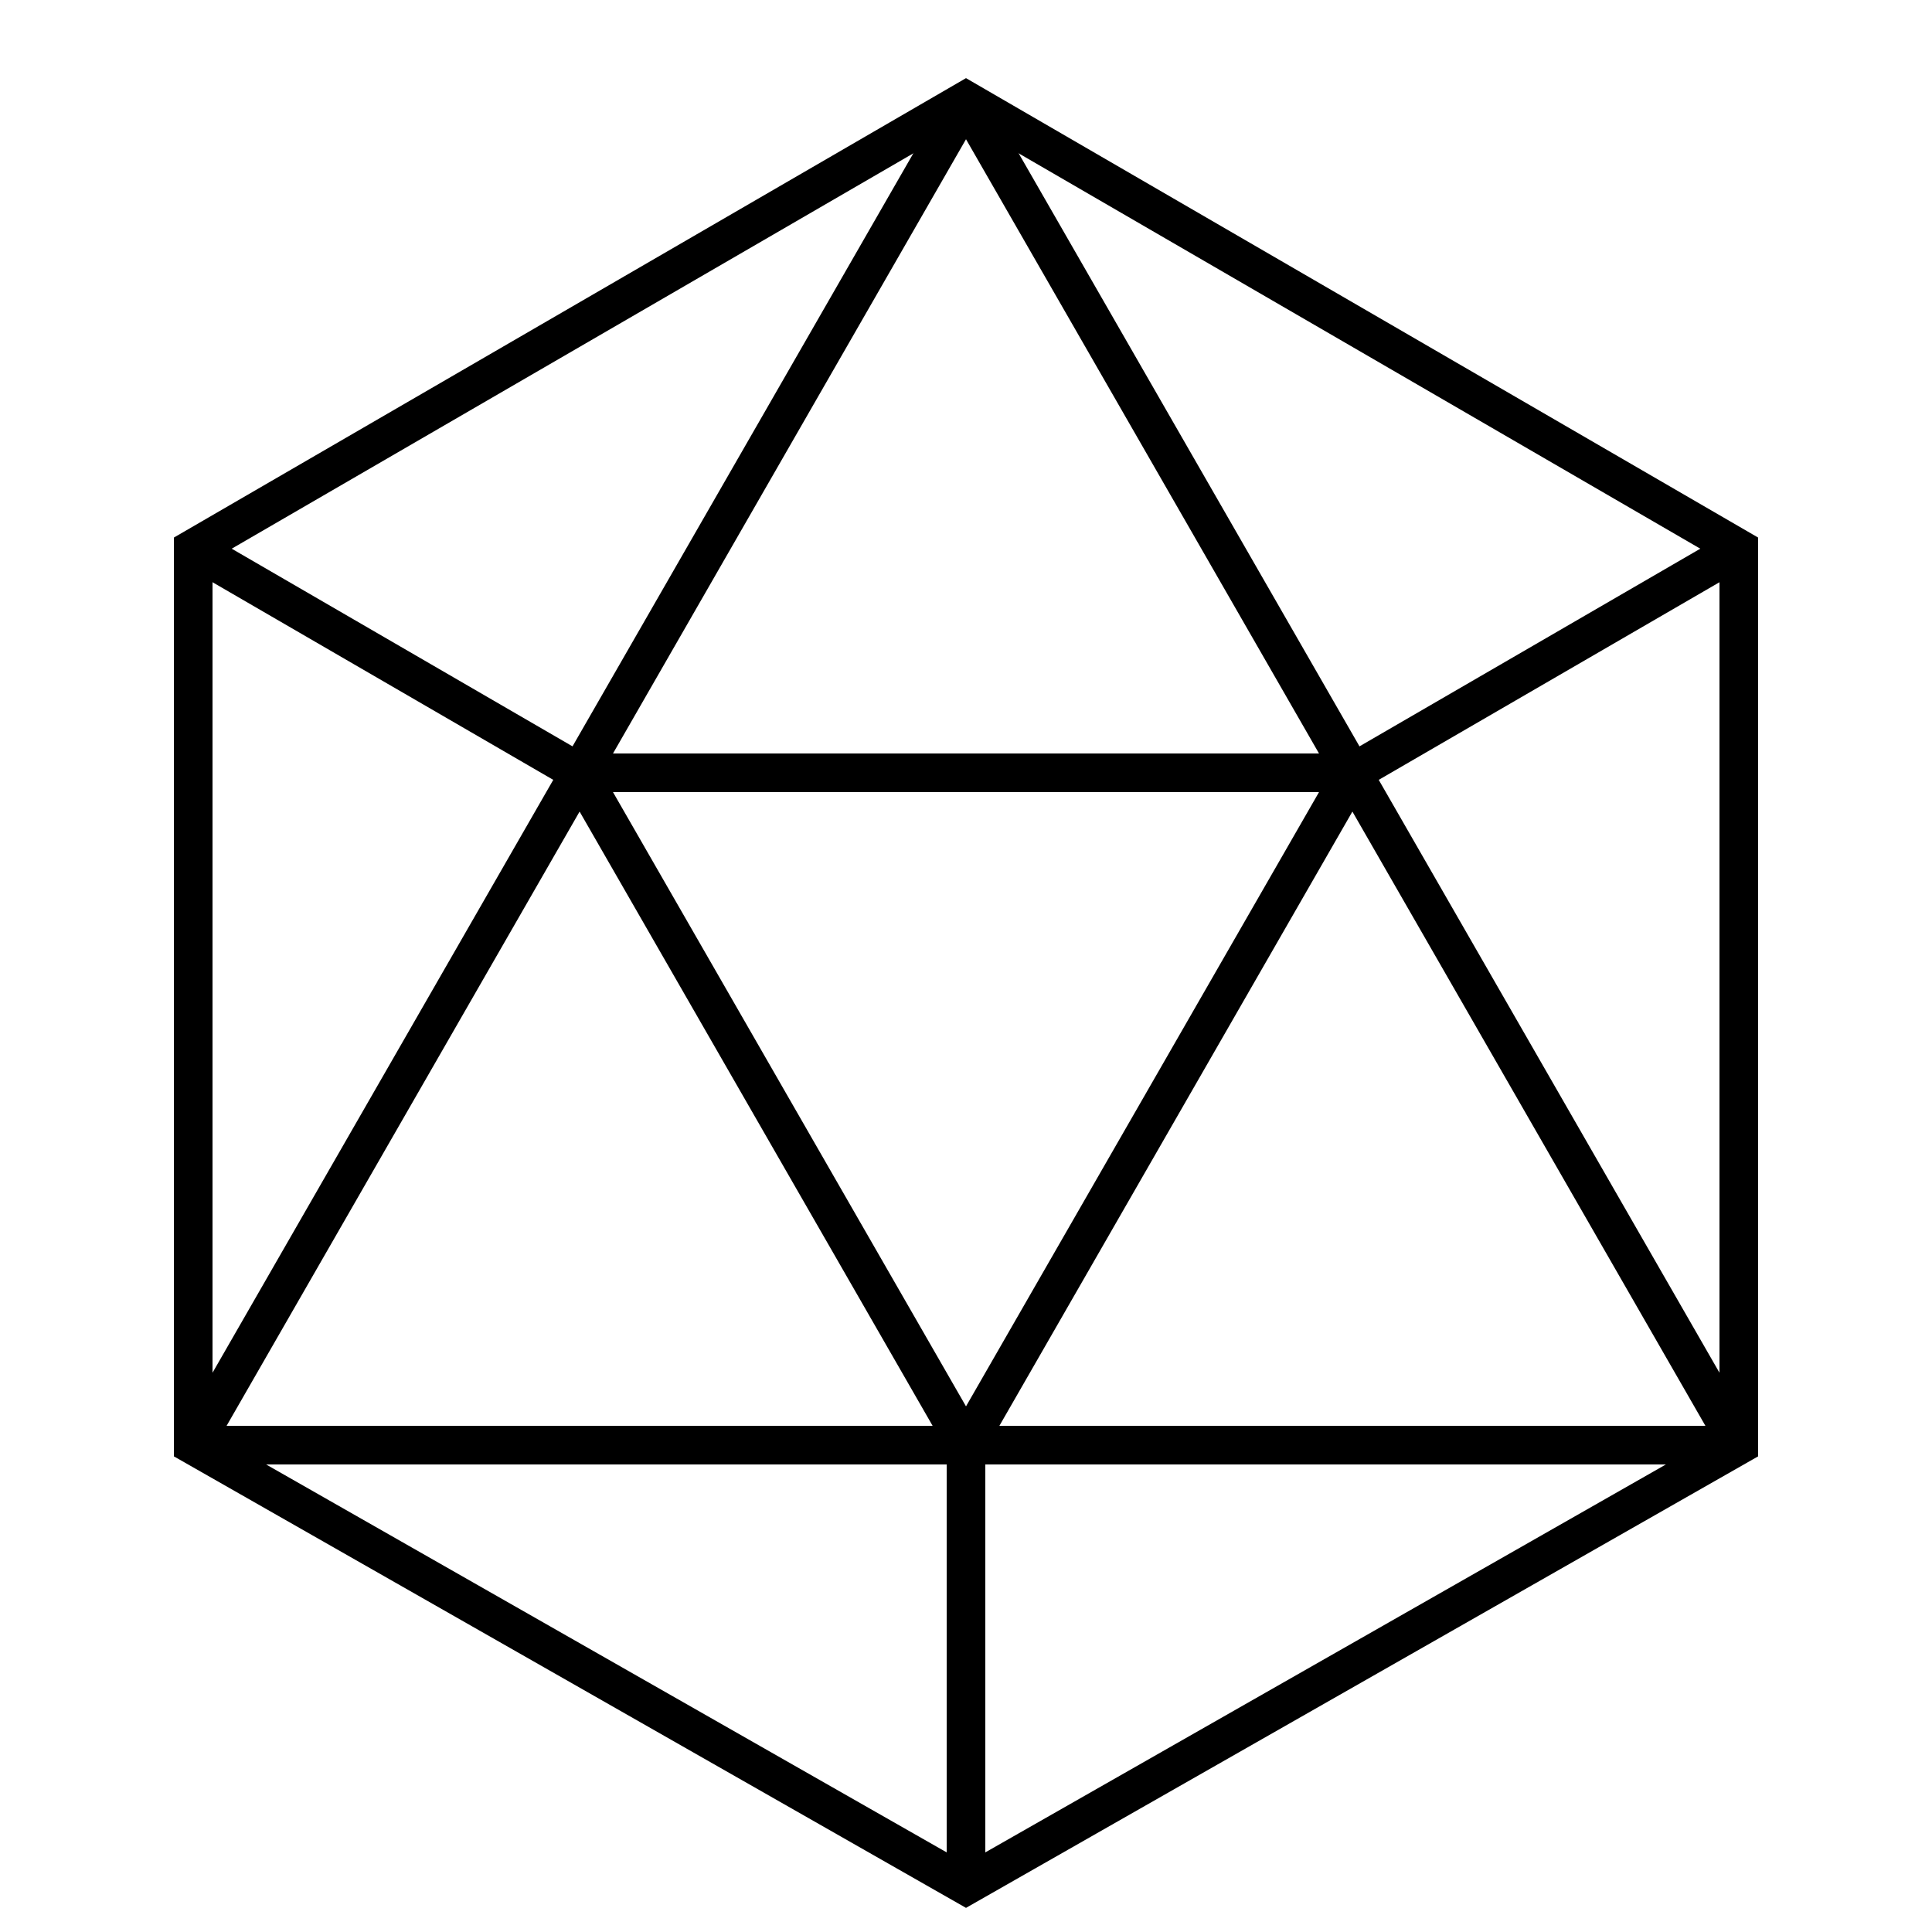 <svg width="250" height="250" viewbox = "0 0 250 250"  xmlns="http://www.w3.org/2000/svg">

<!--
<json>
{
    "svgwidth": 250,
    "svgheight": 250,
    "unit": 100,
    "x0": 684,
    "y0": 469,
    "x0rel": 0,
    "y0rel": 50,
    "glyph": "0321,0336,0336,0330,0337,0330,0332,0335,0337,0306,0201,0335,0335,0201,0335,0335,0201,0335,0201,0335,0335,0201,0201,0335,0335,0201,0201,0335,0335,0201,0331,0334,0350,0335,0312,0336,0313,0337,0362,0203,0335,0335,0203,0335,0335,0203,0335,0335,0203,0335,0335,0203,0335,0335,0203,0354,0335,0335,0335,0313,0336,0312,0337,0330,0334,0334,0334,0336,0342,0335,0337,0331,0334,0334,0334,0334,0334,0336,0342,0334,0334,0334,0334,0337,0334,0330,0335,0336,0342,",
    "table": [
        "0220:0333,0200,0332,0336,0333,0337,0326,0342,0336,0330,0332,0335,0337,0342,0336,0334,0331,0337,0320,0210,",
        "0221:0220,0220,0220,0220,0220,0220,0220,0220,0211,0211,0211,0211,0211,0211,0211,0211,",
        "0222:0304,0335,0306,0201,0334,0334,0201,0334,0334,0201,0334,0334,0322,0336,0330,0334,0201,0334,0334,0201,0334,0334,0201,0334,0331,0337,0320,0210,0304,0334,",
        "0223:0222,0222,0222,0222,0222,0222,0222,0211,0211,0211,0211,0211,0211,0211,",
        "0224:0304,0335,0305,0311,0201,0334,0201,0334,0201,0334,0201,0334,0201,0334,0334,0337,0201,0335,0335,0201,0335,0335,0336,0350,0334,0304,0330,0335,0313,0210,",
        "0225:0224,0224,0224,0224,0224,0224,0224,0224,0224,0224,0224,0224,0211,0211,0211,0211,0211,0211,0211,0211,0211,0211,0211,0211,",
        "0226:0306,0335,0201,0335,0335,0336,0330,0335,0335,0337,0201,0335,0335,0335,0350,0335,0336,0312,0337,0201,0334,0334,0334,0334,0201,0334,0336,0331,0334,0337,0201,0334,0334,0334,0334,0201,0335,0335,0335,0335,0335,0336,0342,0335,0335,0330,0330,0335,0335,0335,0335,0201,0335,0335,0335,0335,0330,0335,0335,0304,0313,0337,",
        "0227:0306,0362,0203,0335,0203,0335,0203,0335,0203,0335,0203,0335,0203,0335,0354,0350,0335,0312,0337,0362,0203,0335,0335,0335,0335,0203,0335,0335,0335,0335,0203,0354,0335,0335,0335,0336,0330,0335,0335,0335,0337,0362,0203,0335,0335,0335,0335,0203,0335,0335,0335,0335,0203,0354,0335,0336,0331,0336,0335,0330,",
        "0230:0305,0350,0311,0362,0203,0335,0335,0203,0335,0335,0203,0335,0335,0203,0335,0335,0203,0354,0335,0335,",
        "0231:0306,0362,0203,0335,0335,0203,0335,0335,0203,0354,0335,0335,",
        "0232:0305,0334,0331,0230,0335,0335,0335,0230,0335,0335,0335,0230,0330,0335,0335,0335,0331,0334,0334,0334,0230,0334,0334,0334,0334,0230,0330,0334,0334,0230,0330,0334,0334,0330,0335,0335,0330,0335,0335,0330,0304,0335,0335,",
        "0233:0232,0232,",
        "0244:0243,0243,0243,0243,",
        "01220:0220,0220,0211,0211,0333,",
        "01221:0221,0333,",
        "01222:0333,0200,0332,0222,0222,0211,0211,0333,",
        "01223:0333,0200,0332,0223,0333,",
        "01224:0333,0200,",
        "01225:0333,0200,",
        "01226:0333,0200,",
        "01227:0333,0200,",
        "01230:0333,0200,",
        "01231:0333,0200,",
        "01232:0333,0200,",
        "01233:0333,0200,",
        "01234:0333,0200,",
        "01235:0333,0200,",
        "01236:0333,0200,",
        "01237:0333,0200,",
        "01240:0333,0200,",
        "01241:0333,0200,",
        "01242:0333,0200,",
        "01243:0333,0200,",
        "01244:0333,0200,",
        "01245:0333,0200,",
        "01246:0333,0200,",
        "01247:0333,0200,"
    ],
    "imgurl": "",
    "imgx": -1.2312396694214882,
    "imgy": -0.43462809917355394,
    "imgw": 2.49,
    "angle": 0
}
</json>
-->
    <line x1="75" y1="100" x2="175" y2="100" style="stroke:black;stroke-width:5" />
    <line x1="175" y1="100" x2="125" y2="187" style="stroke:black;stroke-width:5" />
    <line x1="125" y1="187" x2="75" y2="100" style="stroke:black;stroke-width:5" />
    <line x1="75" y1="100" x2="125" y2="13" style="stroke:black;stroke-width:5" />
    <line x1="125" y1="13" x2="175" y2="100" style="stroke:black;stroke-width:5" />
    <line x1="175" y1="100" x2="225" y2="187" style="stroke:black;stroke-width:5" />
    <line x1="225" y1="187" x2="125" y2="187" style="stroke:black;stroke-width:5" />
    <line x1="125" y1="187" x2="25" y2="187" style="stroke:black;stroke-width:5" />
    <line x1="25" y1="187" x2="75" y2="100" style="stroke:black;stroke-width:5" />
	<path d = "M25 187 L25 71 L125 13 L225 71 L225 187 L125 244 L25 187 Z" stroke = "black" stroke-width = "5" fill = "none" />    <line x1="75" y1="100" x2="25" y2="71" style="stroke:black;stroke-width:5" />
    <line x1="125" y1="187" x2="125" y2="244" style="stroke:black;stroke-width:5" />
    <line x1="175" y1="100" x2="225" y2="71" style="stroke:black;stroke-width:5" />
</svg>